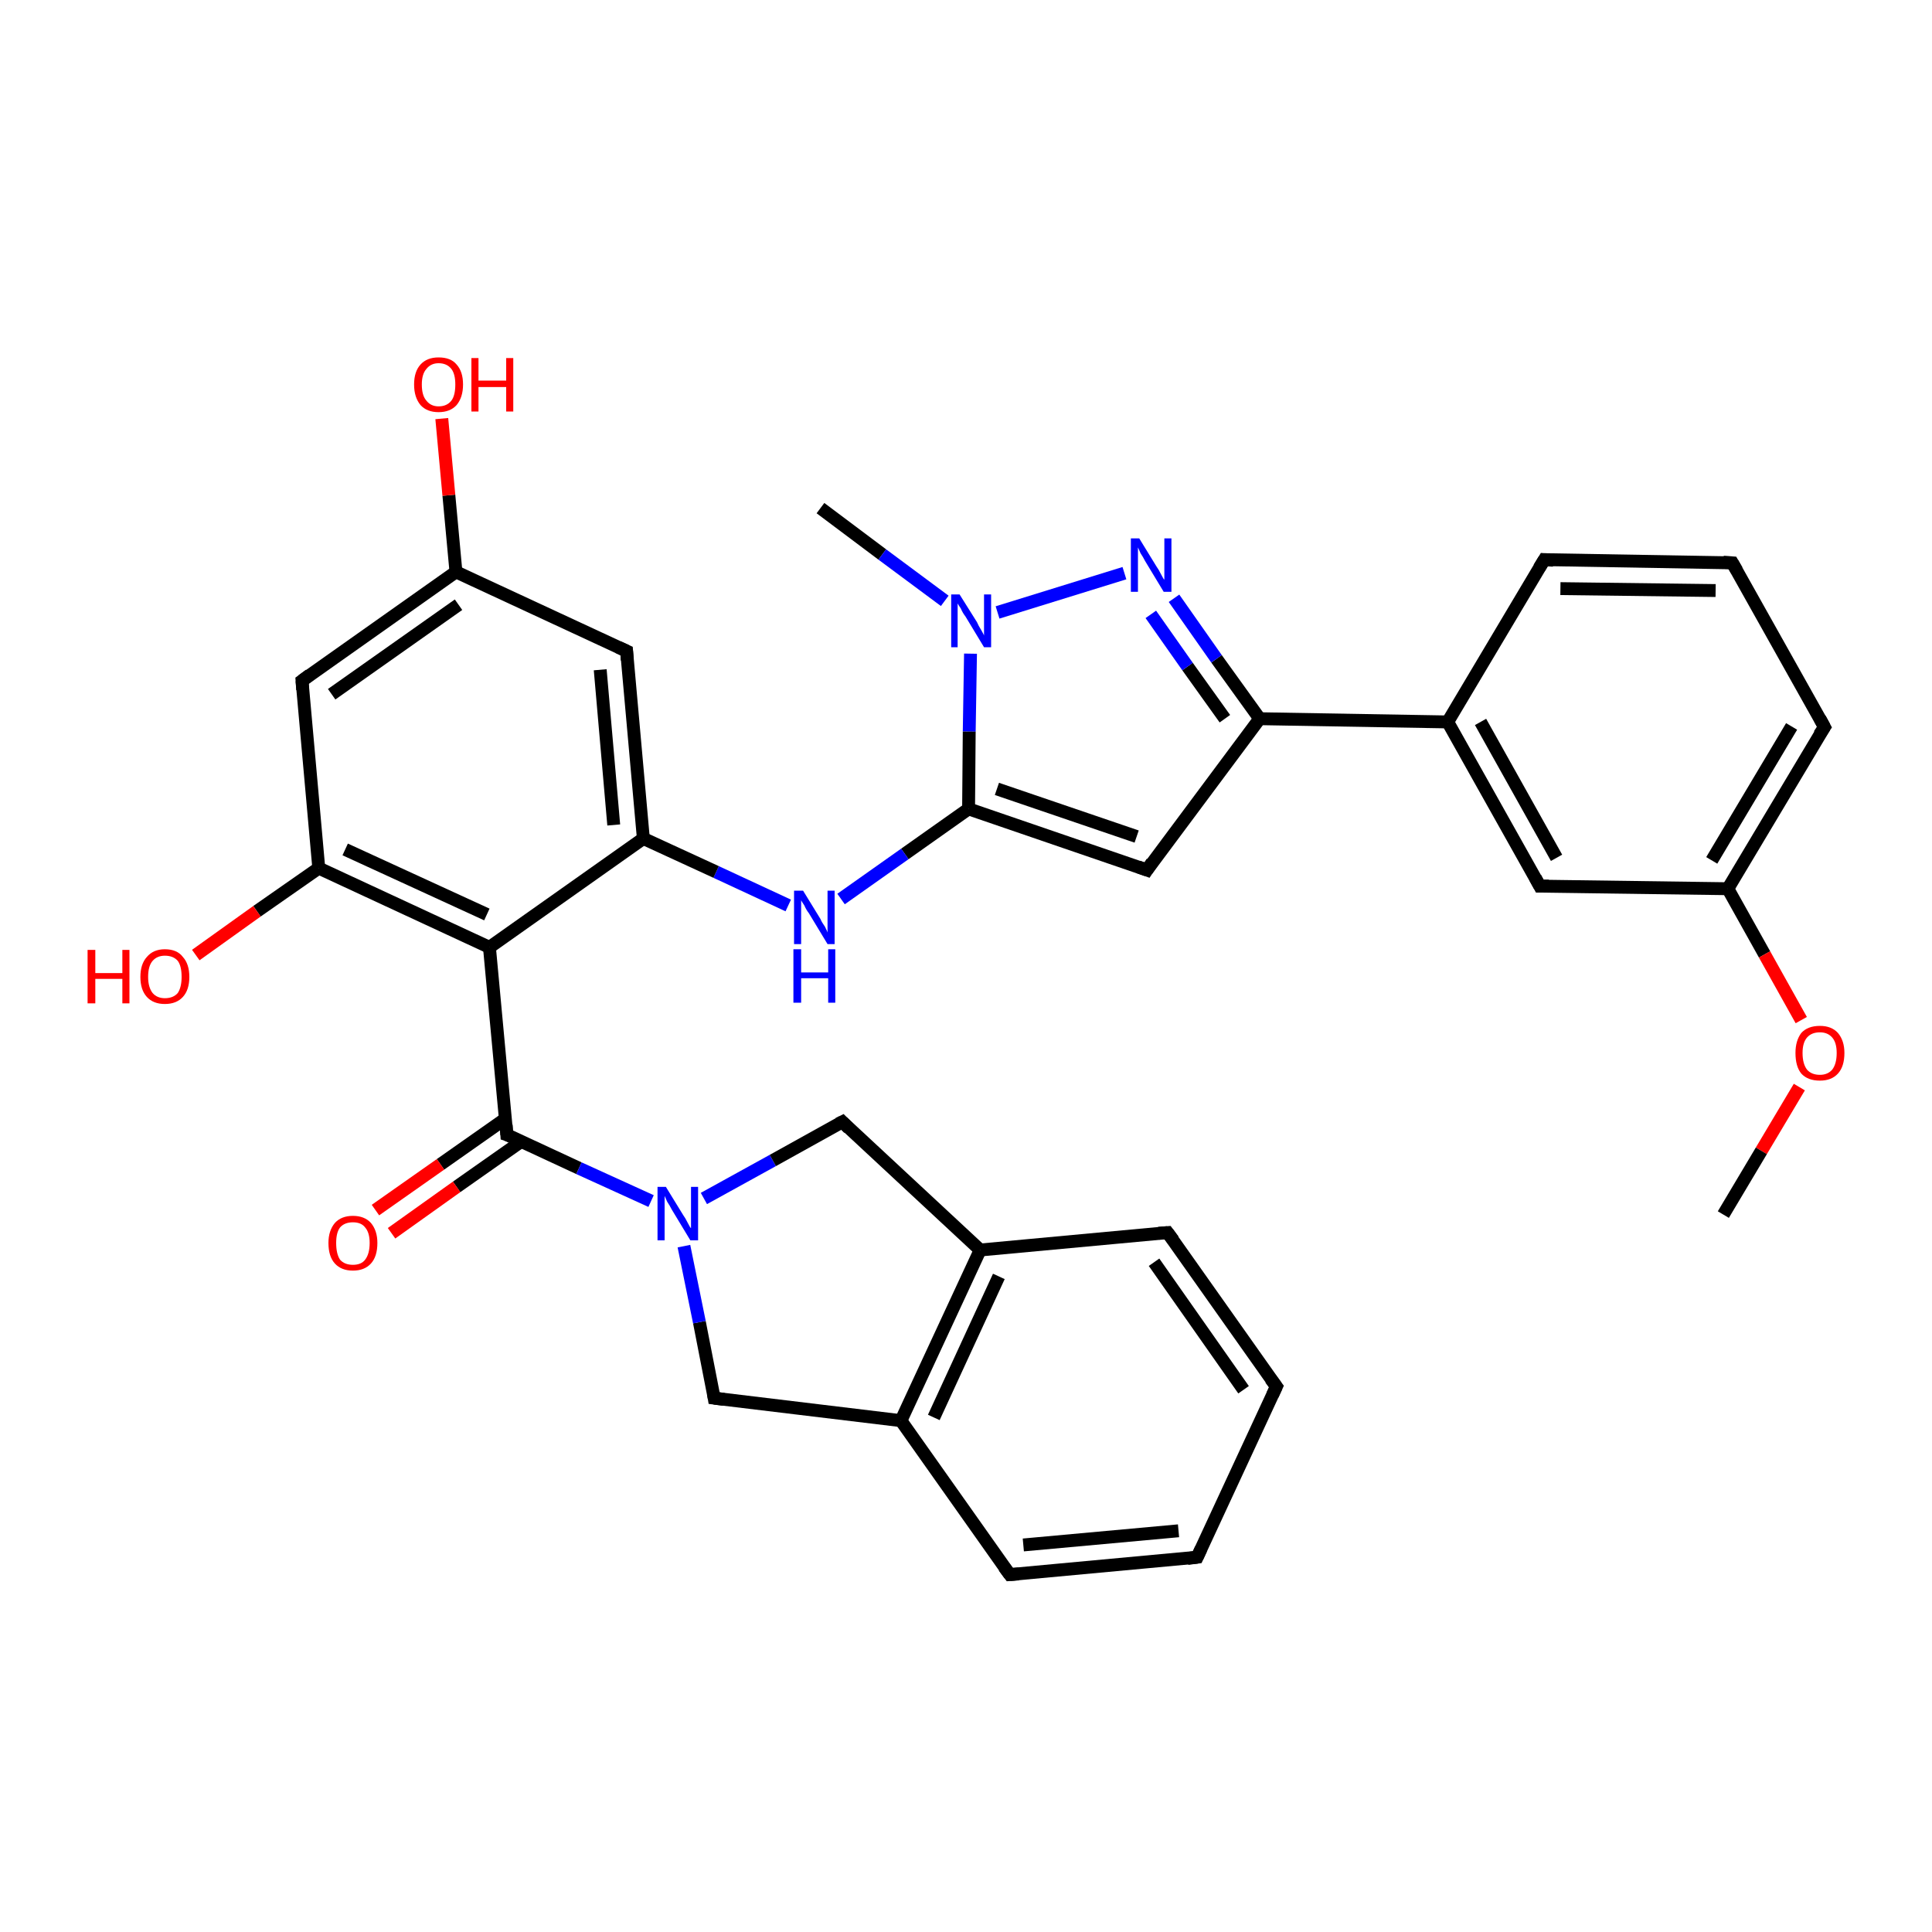 <?xml version='1.0' encoding='iso-8859-1'?>
<svg version='1.1' baseProfile='full'
              xmlns='http://www.w3.org/2000/svg'
                      xmlns:rdkit='http://www.rdkit.org/xml'
                      xmlns:xlink='http://www.w3.org/1999/xlink'
                  xml:space='preserve'
width='300px' height='300px' viewBox='0 0 300 300'>
<!-- END OF HEADER -->
<rect style='opacity:1.0;fill:#FFFFFF;stroke:none' width='300.0' height='300.0' x='0.0' y='0.0'> </rect>
<path class='bond-0 atom-0 atom-1' d='M 127.4,78.9 L 137.0,86.1' style='fill:none;fill-rule:evenodd;stroke:#000000;stroke-width:2.0px;stroke-linecap:butt;stroke-linejoin:miter;stroke-opacity:1' />
<path class='bond-0 atom-0 atom-1' d='M 137.0,86.1 L 146.7,93.3' style='fill:none;fill-rule:evenodd;stroke:#0000FF;stroke-width:2.0px;stroke-linecap:butt;stroke-linejoin:miter;stroke-opacity:1' />
<path class='bond-1 atom-1 atom-2' d='M 150.7,101.5 L 150.5,113.6' style='fill:none;fill-rule:evenodd;stroke:#0000FF;stroke-width:2.0px;stroke-linecap:butt;stroke-linejoin:miter;stroke-opacity:1' />
<path class='bond-1 atom-1 atom-2' d='M 150.5,113.6 L 150.4,125.6' style='fill:none;fill-rule:evenodd;stroke:#000000;stroke-width:2.0px;stroke-linecap:butt;stroke-linejoin:miter;stroke-opacity:1' />
<path class='bond-2 atom-2 atom-3' d='M 150.4,125.6 L 178.1,135.1' style='fill:none;fill-rule:evenodd;stroke:#000000;stroke-width:2.0px;stroke-linecap:butt;stroke-linejoin:miter;stroke-opacity:1' />
<path class='bond-2 atom-2 atom-3' d='M 154.8,122.5 L 176.5,129.9' style='fill:none;fill-rule:evenodd;stroke:#000000;stroke-width:2.0px;stroke-linecap:butt;stroke-linejoin:miter;stroke-opacity:1' />
<path class='bond-3 atom-3 atom-4' d='M 178.1,135.1 L 195.6,111.6' style='fill:none;fill-rule:evenodd;stroke:#000000;stroke-width:2.0px;stroke-linecap:butt;stroke-linejoin:miter;stroke-opacity:1' />
<path class='bond-4 atom-4 atom-5' d='M 195.6,111.6 L 224.8,112.1' style='fill:none;fill-rule:evenodd;stroke:#000000;stroke-width:2.0px;stroke-linecap:butt;stroke-linejoin:miter;stroke-opacity:1' />
<path class='bond-5 atom-5 atom-6' d='M 224.8,112.1 L 239.1,137.6' style='fill:none;fill-rule:evenodd;stroke:#000000;stroke-width:2.0px;stroke-linecap:butt;stroke-linejoin:miter;stroke-opacity:1' />
<path class='bond-5 atom-5 atom-6' d='M 229.9,112.1 L 241.7,133.2' style='fill:none;fill-rule:evenodd;stroke:#000000;stroke-width:2.0px;stroke-linecap:butt;stroke-linejoin:miter;stroke-opacity:1' />
<path class='bond-6 atom-6 atom-7' d='M 239.1,137.6 L 268.3,138.0' style='fill:none;fill-rule:evenodd;stroke:#000000;stroke-width:2.0px;stroke-linecap:butt;stroke-linejoin:miter;stroke-opacity:1' />
<path class='bond-7 atom-7 atom-8' d='M 268.3,138.0 L 283.3,112.9' style='fill:none;fill-rule:evenodd;stroke:#000000;stroke-width:2.0px;stroke-linecap:butt;stroke-linejoin:miter;stroke-opacity:1' />
<path class='bond-7 atom-7 atom-8' d='M 265.8,133.6 L 278.2,112.8' style='fill:none;fill-rule:evenodd;stroke:#000000;stroke-width:2.0px;stroke-linecap:butt;stroke-linejoin:miter;stroke-opacity:1' />
<path class='bond-8 atom-8 atom-9' d='M 283.3,112.9 L 269.0,87.4' style='fill:none;fill-rule:evenodd;stroke:#000000;stroke-width:2.0px;stroke-linecap:butt;stroke-linejoin:miter;stroke-opacity:1' />
<path class='bond-9 atom-9 atom-10' d='M 269.0,87.4 L 239.8,86.9' style='fill:none;fill-rule:evenodd;stroke:#000000;stroke-width:2.0px;stroke-linecap:butt;stroke-linejoin:miter;stroke-opacity:1' />
<path class='bond-9 atom-9 atom-10' d='M 266.4,91.7 L 242.3,91.4' style='fill:none;fill-rule:evenodd;stroke:#000000;stroke-width:2.0px;stroke-linecap:butt;stroke-linejoin:miter;stroke-opacity:1' />
<path class='bond-10 atom-7 atom-11' d='M 268.3,138.0 L 274.0,148.2' style='fill:none;fill-rule:evenodd;stroke:#000000;stroke-width:2.0px;stroke-linecap:butt;stroke-linejoin:miter;stroke-opacity:1' />
<path class='bond-10 atom-7 atom-11' d='M 274.0,148.2 L 279.7,158.4' style='fill:none;fill-rule:evenodd;stroke:#FF0000;stroke-width:2.0px;stroke-linecap:butt;stroke-linejoin:miter;stroke-opacity:1' />
<path class='bond-11 atom-11 atom-12' d='M 279.4,168.8 L 273.5,178.7' style='fill:none;fill-rule:evenodd;stroke:#FF0000;stroke-width:2.0px;stroke-linecap:butt;stroke-linejoin:miter;stroke-opacity:1' />
<path class='bond-11 atom-11 atom-12' d='M 273.5,178.7 L 267.6,188.6' style='fill:none;fill-rule:evenodd;stroke:#000000;stroke-width:2.0px;stroke-linecap:butt;stroke-linejoin:miter;stroke-opacity:1' />
<path class='bond-12 atom-4 atom-13' d='M 195.6,111.6 L 188.9,102.3' style='fill:none;fill-rule:evenodd;stroke:#000000;stroke-width:2.0px;stroke-linecap:butt;stroke-linejoin:miter;stroke-opacity:1' />
<path class='bond-12 atom-4 atom-13' d='M 188.9,102.3 L 182.3,92.9' style='fill:none;fill-rule:evenodd;stroke:#0000FF;stroke-width:2.0px;stroke-linecap:butt;stroke-linejoin:miter;stroke-opacity:1' />
<path class='bond-12 atom-4 atom-13' d='M 190.2,111.6 L 184.4,103.5' style='fill:none;fill-rule:evenodd;stroke:#000000;stroke-width:2.0px;stroke-linecap:butt;stroke-linejoin:miter;stroke-opacity:1' />
<path class='bond-12 atom-4 atom-13' d='M 184.4,103.5 L 178.7,95.4' style='fill:none;fill-rule:evenodd;stroke:#0000FF;stroke-width:2.0px;stroke-linecap:butt;stroke-linejoin:miter;stroke-opacity:1' />
<path class='bond-13 atom-2 atom-14' d='M 150.4,125.6 L 140.5,132.6' style='fill:none;fill-rule:evenodd;stroke:#000000;stroke-width:2.0px;stroke-linecap:butt;stroke-linejoin:miter;stroke-opacity:1' />
<path class='bond-13 atom-2 atom-14' d='M 140.5,132.6 L 130.6,139.6' style='fill:none;fill-rule:evenodd;stroke:#0000FF;stroke-width:2.0px;stroke-linecap:butt;stroke-linejoin:miter;stroke-opacity:1' />
<path class='bond-14 atom-14 atom-15' d='M 122.4,140.6 L 111.2,135.4' style='fill:none;fill-rule:evenodd;stroke:#0000FF;stroke-width:2.0px;stroke-linecap:butt;stroke-linejoin:miter;stroke-opacity:1' />
<path class='bond-14 atom-14 atom-15' d='M 111.2,135.4 L 99.9,130.2' style='fill:none;fill-rule:evenodd;stroke:#000000;stroke-width:2.0px;stroke-linecap:butt;stroke-linejoin:miter;stroke-opacity:1' />
<path class='bond-15 atom-15 atom-16' d='M 99.9,130.2 L 97.3,101.1' style='fill:none;fill-rule:evenodd;stroke:#000000;stroke-width:2.0px;stroke-linecap:butt;stroke-linejoin:miter;stroke-opacity:1' />
<path class='bond-15 atom-15 atom-16' d='M 95.3,128.1 L 93.2,104.0' style='fill:none;fill-rule:evenodd;stroke:#000000;stroke-width:2.0px;stroke-linecap:butt;stroke-linejoin:miter;stroke-opacity:1' />
<path class='bond-16 atom-16 atom-17' d='M 97.3,101.1 L 70.8,88.8' style='fill:none;fill-rule:evenodd;stroke:#000000;stroke-width:2.0px;stroke-linecap:butt;stroke-linejoin:miter;stroke-opacity:1' />
<path class='bond-17 atom-17 atom-18' d='M 70.8,88.8 L 69.7,76.9' style='fill:none;fill-rule:evenodd;stroke:#000000;stroke-width:2.0px;stroke-linecap:butt;stroke-linejoin:miter;stroke-opacity:1' />
<path class='bond-17 atom-17 atom-18' d='M 69.7,76.9 L 68.6,65.0' style='fill:none;fill-rule:evenodd;stroke:#FF0000;stroke-width:2.0px;stroke-linecap:butt;stroke-linejoin:miter;stroke-opacity:1' />
<path class='bond-18 atom-17 atom-19' d='M 70.8,88.8 L 46.9,105.7' style='fill:none;fill-rule:evenodd;stroke:#000000;stroke-width:2.0px;stroke-linecap:butt;stroke-linejoin:miter;stroke-opacity:1' />
<path class='bond-18 atom-17 atom-19' d='M 71.2,93.9 L 51.5,107.8' style='fill:none;fill-rule:evenodd;stroke:#000000;stroke-width:2.0px;stroke-linecap:butt;stroke-linejoin:miter;stroke-opacity:1' />
<path class='bond-19 atom-19 atom-20' d='M 46.9,105.7 L 49.5,134.8' style='fill:none;fill-rule:evenodd;stroke:#000000;stroke-width:2.0px;stroke-linecap:butt;stroke-linejoin:miter;stroke-opacity:1' />
<path class='bond-20 atom-20 atom-21' d='M 49.5,134.8 L 76.0,147.1' style='fill:none;fill-rule:evenodd;stroke:#000000;stroke-width:2.0px;stroke-linecap:butt;stroke-linejoin:miter;stroke-opacity:1' />
<path class='bond-20 atom-20 atom-21' d='M 53.6,131.9 L 75.6,142.0' style='fill:none;fill-rule:evenodd;stroke:#000000;stroke-width:2.0px;stroke-linecap:butt;stroke-linejoin:miter;stroke-opacity:1' />
<path class='bond-21 atom-21 atom-22' d='M 76.0,147.1 L 78.7,176.2' style='fill:none;fill-rule:evenodd;stroke:#000000;stroke-width:2.0px;stroke-linecap:butt;stroke-linejoin:miter;stroke-opacity:1' />
<path class='bond-22 atom-22 atom-23' d='M 78.5,173.7 L 68.4,180.8' style='fill:none;fill-rule:evenodd;stroke:#000000;stroke-width:2.0px;stroke-linecap:butt;stroke-linejoin:miter;stroke-opacity:1' />
<path class='bond-22 atom-22 atom-23' d='M 68.4,180.8 L 58.3,187.9' style='fill:none;fill-rule:evenodd;stroke:#FF0000;stroke-width:2.0px;stroke-linecap:butt;stroke-linejoin:miter;stroke-opacity:1' />
<path class='bond-22 atom-22 atom-23' d='M 81.0,177.2 L 70.9,184.3' style='fill:none;fill-rule:evenodd;stroke:#000000;stroke-width:2.0px;stroke-linecap:butt;stroke-linejoin:miter;stroke-opacity:1' />
<path class='bond-22 atom-22 atom-23' d='M 70.9,184.3 L 60.8,191.5' style='fill:none;fill-rule:evenodd;stroke:#FF0000;stroke-width:2.0px;stroke-linecap:butt;stroke-linejoin:miter;stroke-opacity:1' />
<path class='bond-23 atom-22 atom-24' d='M 78.7,176.2 L 89.9,181.4' style='fill:none;fill-rule:evenodd;stroke:#000000;stroke-width:2.0px;stroke-linecap:butt;stroke-linejoin:miter;stroke-opacity:1' />
<path class='bond-23 atom-22 atom-24' d='M 89.9,181.4 L 101.1,186.5' style='fill:none;fill-rule:evenodd;stroke:#0000FF;stroke-width:2.0px;stroke-linecap:butt;stroke-linejoin:miter;stroke-opacity:1' />
<path class='bond-24 atom-24 atom-25' d='M 109.3,186.1 L 120.0,180.2' style='fill:none;fill-rule:evenodd;stroke:#0000FF;stroke-width:2.0px;stroke-linecap:butt;stroke-linejoin:miter;stroke-opacity:1' />
<path class='bond-24 atom-24 atom-25' d='M 120.0,180.2 L 130.8,174.2' style='fill:none;fill-rule:evenodd;stroke:#000000;stroke-width:2.0px;stroke-linecap:butt;stroke-linejoin:miter;stroke-opacity:1' />
<path class='bond-25 atom-25 atom-26' d='M 130.8,174.2 L 152.2,194.1' style='fill:none;fill-rule:evenodd;stroke:#000000;stroke-width:2.0px;stroke-linecap:butt;stroke-linejoin:miter;stroke-opacity:1' />
<path class='bond-26 atom-26 atom-27' d='M 152.2,194.1 L 139.9,220.6' style='fill:none;fill-rule:evenodd;stroke:#000000;stroke-width:2.0px;stroke-linecap:butt;stroke-linejoin:miter;stroke-opacity:1' />
<path class='bond-26 atom-26 atom-27' d='M 155.1,198.2 L 145.0,220.1' style='fill:none;fill-rule:evenodd;stroke:#000000;stroke-width:2.0px;stroke-linecap:butt;stroke-linejoin:miter;stroke-opacity:1' />
<path class='bond-27 atom-27 atom-28' d='M 139.9,220.6 L 110.9,217.1' style='fill:none;fill-rule:evenodd;stroke:#000000;stroke-width:2.0px;stroke-linecap:butt;stroke-linejoin:miter;stroke-opacity:1' />
<path class='bond-28 atom-27 atom-29' d='M 139.9,220.6 L 156.8,244.5' style='fill:none;fill-rule:evenodd;stroke:#000000;stroke-width:2.0px;stroke-linecap:butt;stroke-linejoin:miter;stroke-opacity:1' />
<path class='bond-29 atom-29 atom-30' d='M 156.8,244.5 L 185.9,241.8' style='fill:none;fill-rule:evenodd;stroke:#000000;stroke-width:2.0px;stroke-linecap:butt;stroke-linejoin:miter;stroke-opacity:1' />
<path class='bond-29 atom-29 atom-30' d='M 158.9,239.9 L 183.0,237.7' style='fill:none;fill-rule:evenodd;stroke:#000000;stroke-width:2.0px;stroke-linecap:butt;stroke-linejoin:miter;stroke-opacity:1' />
<path class='bond-30 atom-30 atom-31' d='M 185.9,241.8 L 198.2,215.3' style='fill:none;fill-rule:evenodd;stroke:#000000;stroke-width:2.0px;stroke-linecap:butt;stroke-linejoin:miter;stroke-opacity:1' />
<path class='bond-31 atom-31 atom-32' d='M 198.2,215.3 L 181.3,191.4' style='fill:none;fill-rule:evenodd;stroke:#000000;stroke-width:2.0px;stroke-linecap:butt;stroke-linejoin:miter;stroke-opacity:1' />
<path class='bond-31 atom-31 atom-32' d='M 193.1,215.8 L 179.2,196.0' style='fill:none;fill-rule:evenodd;stroke:#000000;stroke-width:2.0px;stroke-linecap:butt;stroke-linejoin:miter;stroke-opacity:1' />
<path class='bond-32 atom-20 atom-33' d='M 49.5,134.8 L 39.9,141.5' style='fill:none;fill-rule:evenodd;stroke:#000000;stroke-width:2.0px;stroke-linecap:butt;stroke-linejoin:miter;stroke-opacity:1' />
<path class='bond-32 atom-20 atom-33' d='M 39.9,141.5 L 30.4,148.3' style='fill:none;fill-rule:evenodd;stroke:#FF0000;stroke-width:2.0px;stroke-linecap:butt;stroke-linejoin:miter;stroke-opacity:1' />
<path class='bond-33 atom-10 atom-5' d='M 239.8,86.9 L 224.8,112.1' style='fill:none;fill-rule:evenodd;stroke:#000000;stroke-width:2.0px;stroke-linecap:butt;stroke-linejoin:miter;stroke-opacity:1' />
<path class='bond-34 atom-13 atom-1' d='M 174.6,89.0 L 154.9,95.1' style='fill:none;fill-rule:evenodd;stroke:#0000FF;stroke-width:2.0px;stroke-linecap:butt;stroke-linejoin:miter;stroke-opacity:1' />
<path class='bond-35 atom-21 atom-15' d='M 76.0,147.1 L 99.9,130.2' style='fill:none;fill-rule:evenodd;stroke:#000000;stroke-width:2.0px;stroke-linecap:butt;stroke-linejoin:miter;stroke-opacity:1' />
<path class='bond-36 atom-28 atom-24' d='M 110.9,217.1 L 108.6,205.3' style='fill:none;fill-rule:evenodd;stroke:#000000;stroke-width:2.0px;stroke-linecap:butt;stroke-linejoin:miter;stroke-opacity:1' />
<path class='bond-36 atom-28 atom-24' d='M 108.6,205.3 L 106.2,193.5' style='fill:none;fill-rule:evenodd;stroke:#0000FF;stroke-width:2.0px;stroke-linecap:butt;stroke-linejoin:miter;stroke-opacity:1' />
<path class='bond-37 atom-32 atom-26' d='M 181.3,191.4 L 152.2,194.1' style='fill:none;fill-rule:evenodd;stroke:#000000;stroke-width:2.0px;stroke-linecap:butt;stroke-linejoin:miter;stroke-opacity:1' />
<path d='M 176.7,134.6 L 178.1,135.1 L 178.9,133.9' style='fill:none;stroke:#000000;stroke-width:2.0px;stroke-linecap:butt;stroke-linejoin:miter;stroke-opacity:1;' />
<path d='M 238.4,136.3 L 239.1,137.6 L 240.5,137.6' style='fill:none;stroke:#000000;stroke-width:2.0px;stroke-linecap:butt;stroke-linejoin:miter;stroke-opacity:1;' />
<path d='M 282.5,114.1 L 283.3,112.9 L 282.6,111.6' style='fill:none;stroke:#000000;stroke-width:2.0px;stroke-linecap:butt;stroke-linejoin:miter;stroke-opacity:1;' />
<path d='M 269.7,88.6 L 269.0,87.4 L 267.6,87.3' style='fill:none;stroke:#000000;stroke-width:2.0px;stroke-linecap:butt;stroke-linejoin:miter;stroke-opacity:1;' />
<path d='M 241.2,87.0 L 239.8,86.9 L 239.0,88.2' style='fill:none;stroke:#000000;stroke-width:2.0px;stroke-linecap:butt;stroke-linejoin:miter;stroke-opacity:1;' />
<path d='M 97.4,102.5 L 97.3,101.1 L 96.0,100.5' style='fill:none;stroke:#000000;stroke-width:2.0px;stroke-linecap:butt;stroke-linejoin:miter;stroke-opacity:1;' />
<path d='M 48.1,104.8 L 46.9,105.7 L 47.0,107.1' style='fill:none;stroke:#000000;stroke-width:2.0px;stroke-linecap:butt;stroke-linejoin:miter;stroke-opacity:1;' />
<path d='M 78.6,174.7 L 78.7,176.2 L 79.3,176.4' style='fill:none;stroke:#000000;stroke-width:2.0px;stroke-linecap:butt;stroke-linejoin:miter;stroke-opacity:1;' />
<path d='M 130.2,174.5 L 130.8,174.2 L 131.8,175.2' style='fill:none;stroke:#000000;stroke-width:2.0px;stroke-linecap:butt;stroke-linejoin:miter;stroke-opacity:1;' />
<path d='M 112.4,217.3 L 110.9,217.1 L 110.8,216.5' style='fill:none;stroke:#000000;stroke-width:2.0px;stroke-linecap:butt;stroke-linejoin:miter;stroke-opacity:1;' />
<path d='M 155.9,243.3 L 156.8,244.5 L 158.2,244.4' style='fill:none;stroke:#000000;stroke-width:2.0px;stroke-linecap:butt;stroke-linejoin:miter;stroke-opacity:1;' />
<path d='M 184.4,242.0 L 185.9,241.8 L 186.5,240.5' style='fill:none;stroke:#000000;stroke-width:2.0px;stroke-linecap:butt;stroke-linejoin:miter;stroke-opacity:1;' />
<path d='M 197.6,216.6 L 198.2,215.3 L 197.3,214.1' style='fill:none;stroke:#000000;stroke-width:2.0px;stroke-linecap:butt;stroke-linejoin:miter;stroke-opacity:1;' />
<path d='M 182.2,192.6 L 181.3,191.4 L 179.9,191.5' style='fill:none;stroke:#000000;stroke-width:2.0px;stroke-linecap:butt;stroke-linejoin:miter;stroke-opacity:1;' />
<path class='atom-1' d='M 149.0 92.3
L 151.7 96.6
Q 151.9 97.1, 152.4 97.9
Q 152.8 98.6, 152.8 98.7
L 152.8 92.3
L 153.9 92.3
L 153.9 100.5
L 152.8 100.5
L 149.9 95.7
Q 149.5 95.2, 149.2 94.5
Q 148.8 93.9, 148.7 93.7
L 148.7 100.5
L 147.7 100.5
L 147.7 92.3
L 149.0 92.3
' fill='#0000FF'/>
<path class='atom-11' d='M 278.8 163.5
Q 278.8 161.6, 279.7 160.4
Q 280.7 159.3, 282.6 159.3
Q 284.4 159.3, 285.4 160.4
Q 286.4 161.6, 286.4 163.5
Q 286.4 165.6, 285.4 166.7
Q 284.4 167.8, 282.6 167.8
Q 280.7 167.8, 279.7 166.7
Q 278.8 165.6, 278.8 163.5
M 282.6 166.9
Q 283.8 166.9, 284.5 166.1
Q 285.2 165.2, 285.2 163.5
Q 285.2 161.9, 284.5 161.1
Q 283.8 160.3, 282.6 160.3
Q 281.3 160.3, 280.6 161.1
Q 279.9 161.9, 279.9 163.5
Q 279.9 165.2, 280.6 166.1
Q 281.3 166.9, 282.6 166.9
' fill='#FF0000'/>
<path class='atom-13' d='M 176.9 83.6
L 179.6 88.0
Q 179.9 88.4, 180.3 89.2
Q 180.7 90.0, 180.8 90.0
L 180.8 83.6
L 181.9 83.6
L 181.9 91.9
L 180.7 91.9
L 177.8 87.1
Q 177.5 86.5, 177.1 85.9
Q 176.8 85.2, 176.7 85.0
L 176.7 91.9
L 175.6 91.9
L 175.6 83.6
L 176.9 83.6
' fill='#0000FF'/>
<path class='atom-14' d='M 124.7 138.3
L 127.4 142.7
Q 127.6 143.2, 128.1 143.9
Q 128.5 144.7, 128.5 144.8
L 128.5 138.3
L 129.6 138.3
L 129.6 146.6
L 128.5 146.6
L 125.6 141.8
Q 125.2 141.3, 124.9 140.6
Q 124.5 140.0, 124.4 139.8
L 124.4 146.6
L 123.3 146.6
L 123.3 138.3
L 124.7 138.3
' fill='#0000FF'/>
<path class='atom-14' d='M 123.2 147.4
L 124.4 147.4
L 124.4 151.0
L 128.6 151.0
L 128.6 147.4
L 129.7 147.4
L 129.7 155.7
L 128.6 155.7
L 128.6 151.9
L 124.4 151.9
L 124.4 155.7
L 123.2 155.7
L 123.2 147.4
' fill='#0000FF'/>
<path class='atom-18' d='M 64.3 59.7
Q 64.3 57.7, 65.3 56.6
Q 66.3 55.5, 68.1 55.5
Q 70.0 55.5, 70.9 56.6
Q 71.9 57.7, 71.9 59.7
Q 71.9 61.7, 70.9 62.9
Q 69.9 64.0, 68.1 64.0
Q 66.3 64.0, 65.3 62.9
Q 64.3 61.7, 64.3 59.7
M 68.1 63.1
Q 69.4 63.1, 70.1 62.2
Q 70.7 61.4, 70.7 59.7
Q 70.7 58.1, 70.1 57.3
Q 69.4 56.4, 68.1 56.4
Q 66.9 56.4, 66.2 57.3
Q 65.5 58.1, 65.5 59.7
Q 65.5 61.4, 66.2 62.2
Q 66.9 63.1, 68.1 63.1
' fill='#FF0000'/>
<path class='atom-18' d='M 73.2 55.6
L 74.3 55.6
L 74.3 59.1
L 78.6 59.1
L 78.6 55.6
L 79.7 55.6
L 79.7 63.9
L 78.6 63.9
L 78.6 60.1
L 74.3 60.1
L 74.3 63.9
L 73.2 63.9
L 73.2 55.6
' fill='#FF0000'/>
<path class='atom-23' d='M 51.0 193.0
Q 51.0 191.1, 52.0 189.9
Q 53.0 188.8, 54.8 188.8
Q 56.6 188.8, 57.6 189.9
Q 58.6 191.1, 58.6 193.0
Q 58.6 195.1, 57.6 196.2
Q 56.6 197.3, 54.8 197.3
Q 53.0 197.3, 52.0 196.2
Q 51.0 195.1, 51.0 193.0
M 54.8 196.4
Q 56.1 196.4, 56.7 195.6
Q 57.4 194.7, 57.4 193.0
Q 57.4 191.4, 56.7 190.6
Q 56.1 189.8, 54.8 189.8
Q 53.5 189.8, 52.8 190.6
Q 52.2 191.4, 52.2 193.0
Q 52.2 194.7, 52.8 195.6
Q 53.5 196.4, 54.8 196.4
' fill='#FF0000'/>
<path class='atom-24' d='M 103.4 184.3
L 106.1 188.7
Q 106.4 189.1, 106.8 189.9
Q 107.2 190.7, 107.3 190.7
L 107.3 184.3
L 108.4 184.3
L 108.4 192.6
L 107.2 192.6
L 104.3 187.8
Q 104.0 187.2, 103.6 186.6
Q 103.3 185.9, 103.2 185.7
L 103.2 192.6
L 102.1 192.6
L 102.1 184.3
L 103.4 184.3
' fill='#0000FF'/>
<path class='atom-33' d='M 13.6 147.5
L 14.8 147.5
L 14.8 151.1
L 19.0 151.1
L 19.0 147.5
L 20.1 147.5
L 20.1 155.8
L 19.0 155.8
L 19.0 152.0
L 14.8 152.0
L 14.8 155.8
L 13.6 155.8
L 13.6 147.5
' fill='#FF0000'/>
<path class='atom-33' d='M 21.8 151.7
Q 21.8 149.7, 22.8 148.6
Q 23.8 147.4, 25.6 147.4
Q 27.5 147.4, 28.4 148.6
Q 29.4 149.7, 29.4 151.7
Q 29.4 153.7, 28.4 154.8
Q 27.4 155.9, 25.6 155.9
Q 23.8 155.9, 22.8 154.8
Q 21.8 153.7, 21.8 151.7
M 25.6 155.0
Q 26.9 155.0, 27.6 154.2
Q 28.2 153.3, 28.2 151.7
Q 28.2 150.0, 27.6 149.2
Q 26.9 148.4, 25.6 148.4
Q 24.4 148.4, 23.7 149.2
Q 23.0 150.0, 23.0 151.7
Q 23.0 153.3, 23.7 154.2
Q 24.4 155.0, 25.6 155.0
' fill='#FF0000'/>
</svg>
